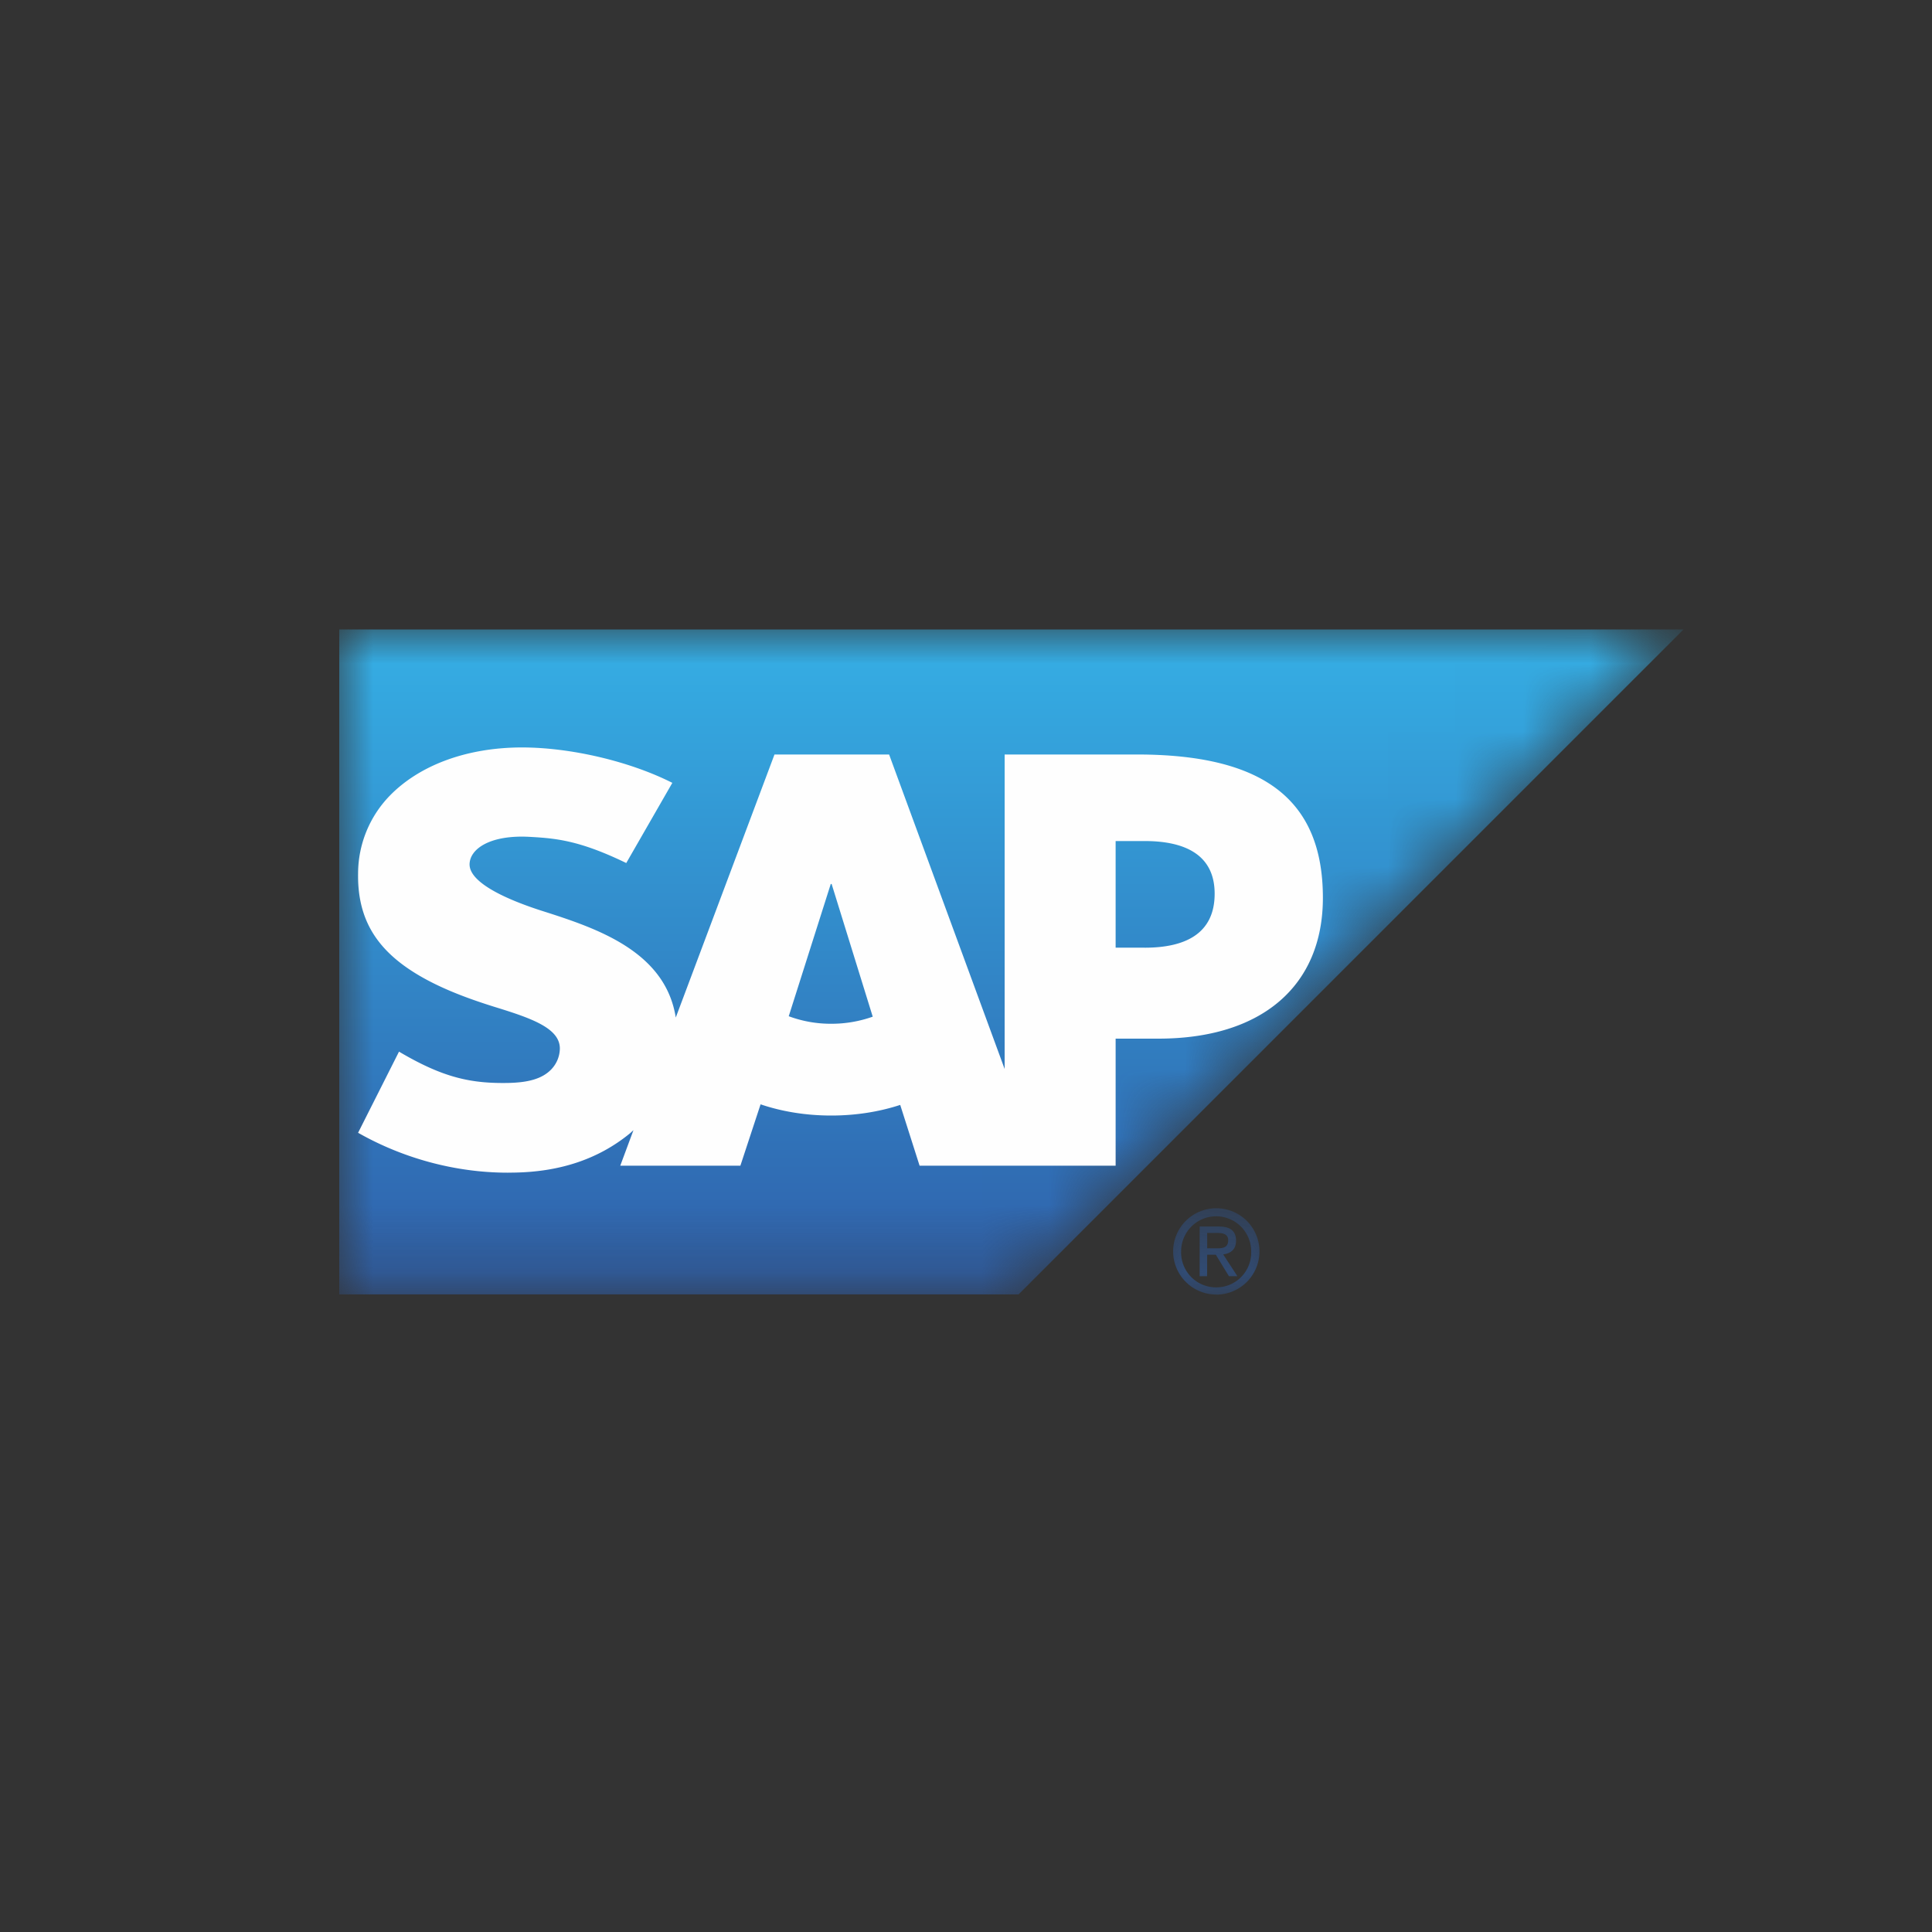 <svg width="40" height="40" fill="none" xmlns="http://www.w3.org/2000/svg"><rect width="100%" height="100%" fill="#333333" stroke="none"/><mask id="a" mask-type="alpha" maskUnits="userSpaceOnUse" x="11" y="15" width="20" height="10"><path fill-rule="evenodd" clip-rule="evenodd" d="M11 15v9.833h10.046L30.879 15H11Z" fill="#fff"/></mask><g mask="url(#a)" transform="matrix(1.4 0 0 1.4 -8.376 -7.967)"><path fill-rule="evenodd" clip-rule="evenodd" d="M11 15v9.833h10.046L30.879 15z" fill="url(#b)" style="fill:url(#b)"/></g><path fill-rule="evenodd" clip-rule="evenodd" d="M23.701 19.62h-.603v-2.207h.603c.805 0 1.447.266 1.447 1.09 0 .85-.642 1.118-1.447 1.118zm-6.491 1.576a2.5 2.5 0 0 1-.88-.156l.87-2.738h.018l.851 2.747a2.544 2.544 0 0 1-.86.147zm6.33-5.575H20.8v6.511l-2.392-6.511h-2.373l-2.044 5.446c-.216-1.373-1.637-1.848-2.755-2.204-.74-.236-1.52-.585-1.514-.971.006-.315.42-.61 1.24-.566.551.03 1.038.074 2.004.542l.954-1.66c-.885-.448-2.105-.731-3.104-.733h-.006c-1.166 0-2.139.38-2.741 1a2.319 2.319 0 0 0-.655 1.599c-.016.841.294 1.436.942 1.912.546.4 1.245.66 1.862.854.76.234 1.38.44 1.373.875a.636.636 0 0 1-.179.427c-.19.196-.481.27-.883.279-.777.015-1.353-.107-2.268-.648l-.847 1.68c.915.52 1.998.826 3.1.826l.144-.002c.961-.017 1.737-.292 2.357-.79.035-.027.067-.058.1-.088l-.273.735h2.487l.418-1.27c.436.148.933.232 1.463.232.512 0 .998-.079 1.428-.22l.401 1.258h4.059v-2.63h.885c2.139 0 3.406-1.09 3.406-2.916 0-2.033-1.23-2.967-3.849-2.967z" fill="#fefefe" style="stroke-width:1.4"/><mask id="c" mask-type="alpha" maskUnits="userSpaceOnUse" x="23" y="23" width="2" height="2"><path fill-rule="evenodd" clip-rule="evenodd" d="M23.323 23.56h1.29v1.275h-1.29V23.56Z" fill="#fff"/></mask><g mask="url(#c)" transform="matrix(1.4 0 0 1.4 -8.376 -7.967)"><path fill-rule="evenodd" clip-rule="evenodd" d="M23.835 24.151v-.227h.152c.077 0 .159.016.159.108 0 .113-.084.12-.177.12zm0 .095h.128l.194.318h.125l-.21-.323c.108-.013.19-.07.19-.203 0-.144-.085-.209-.258-.209h-.28v.735h.11zm.135.59a.638.638 0 1 0 0-1.277.638.638 0 1 0 0 1.276zm-.52-.64a.517.517 0 1 1 1.036 0 .515.515 0 0 1-.516.533.516.516 0 0 1-.52-.534z" fill="#2f5fa9"/></g><defs><linearGradient id="b" x1="30.88" y1="24.848" x2="30.88" y2="15.014" gradientUnits="userSpaceOnUse"><stop stop-color="#2F5FAA"/><stop offset="1" stop-color="#35AFE5"/></linearGradient></defs></svg>